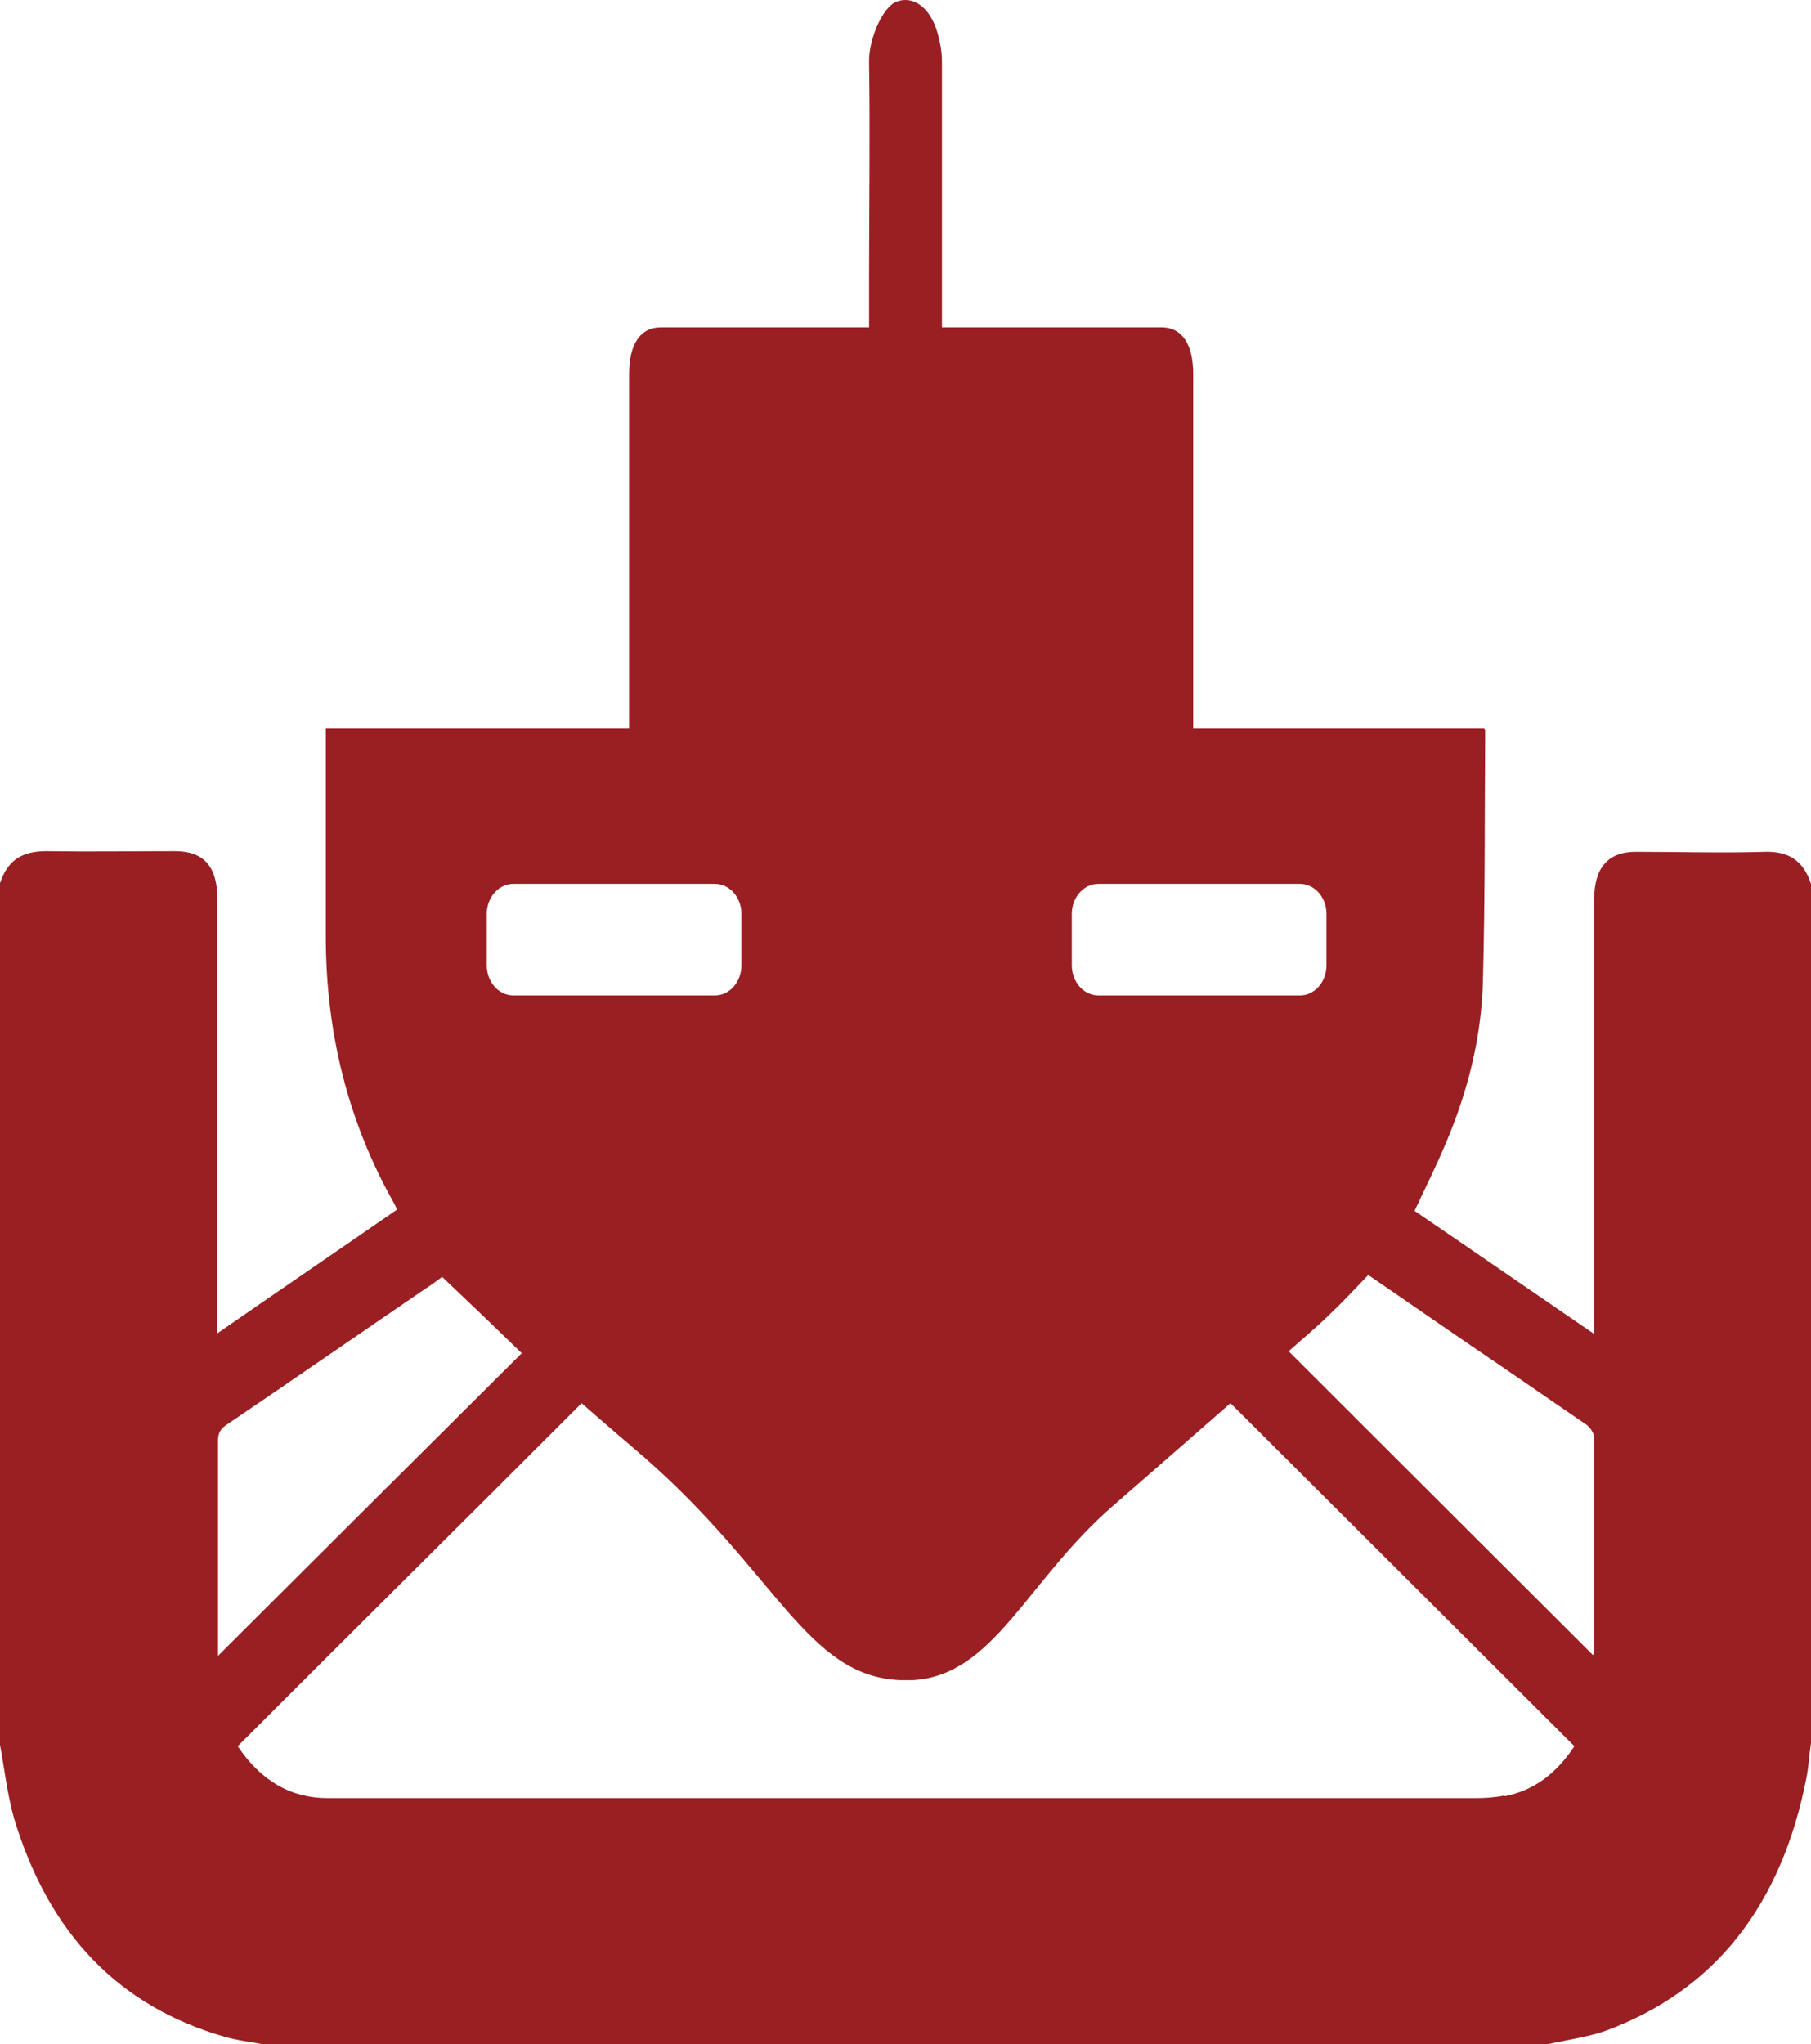 <svg width="70" height="79" viewBox="0 0 70 79" fill="none" xmlns="http://www.w3.org/2000/svg">
    <path d="M68.232 32.918C66.551 32.968 64.892 32.918 63.212 32.918C62.164 32.918 61.618 33.537 61.618 34.751C61.618 40.128 61.618 45.504 61.618 50.855V51.549C59.261 49.939 56.969 48.353 54.677 46.792C55.092 45.9 55.529 45.033 55.9 44.141C56.729 42.184 57.253 40.128 57.318 37.972C57.406 34.751 57.384 31.506 57.406 28.26C57.406 28.235 57.406 28.211 57.362 28.161H46.121V27.74C46.121 23.305 46.121 18.87 46.121 14.46C46.121 13.296 45.684 12.652 44.899 12.652C42.061 12.652 39.224 12.652 36.408 12.652C36.408 9.208 36.408 5.764 36.408 2.345C36.408 1.924 36.299 1.429 36.168 1.057C35.84 0.165 35.185 -0.182 34.596 0.091C34.094 0.338 33.57 1.528 33.592 2.42C33.636 5.219 33.592 8.044 33.592 10.843V12.652C30.907 12.652 28.223 12.652 25.538 12.652C24.752 12.652 24.316 13.296 24.316 14.46C24.316 17.557 24.316 20.679 24.316 23.776C24.316 25.238 24.316 26.675 24.316 28.161H12.594V28.558C12.594 31.109 12.594 33.661 12.594 36.188C12.594 39.929 13.467 43.398 15.257 46.544C15.279 46.594 15.301 46.644 15.345 46.743C13.053 48.328 10.761 49.889 8.403 51.524V51.177C8.403 45.702 8.403 40.227 8.403 34.751C8.403 33.488 7.88 32.893 6.766 32.893C5.108 32.893 3.449 32.918 1.79 32.893C0.917 32.893 0.306 33.191 0 34.132V67.43C0.175 68.371 0.284 69.362 0.546 70.279C1.899 74.763 4.627 77.538 8.665 78.703C9.167 78.851 9.669 78.901 10.171 79H59.807C60.571 78.827 61.335 78.728 62.055 78.48C66.289 76.919 68.865 73.624 69.825 68.694C69.913 68.248 69.934 67.802 70 67.356V34.157C69.694 33.215 69.083 32.893 68.21 32.918H68.232ZM51.272 35.321V37.303C51.272 37.947 50.814 38.468 50.246 38.468H42.454C41.886 38.468 41.428 37.947 41.428 37.303V35.321C41.428 34.677 41.886 34.157 42.454 34.157H50.246C50.814 34.157 51.272 34.677 51.272 35.321ZM18.815 35.321C18.815 34.677 19.273 34.157 19.841 34.157H27.633C28.201 34.157 28.659 34.677 28.659 35.321V37.303C28.659 37.947 28.201 38.468 27.633 38.468H19.841C19.273 38.468 18.815 37.947 18.815 37.303V35.321ZM8.425 63.986C8.425 63.813 8.425 63.714 8.425 63.615C8.425 60.964 8.425 58.313 8.425 55.687C8.425 55.389 8.513 55.24 8.709 55.092C11.306 53.333 13.882 51.549 16.458 49.79C16.698 49.641 16.916 49.468 17.091 49.344C18.138 50.335 19.142 51.301 20.168 52.292C16.283 56.157 12.376 60.047 8.403 64.011L8.425 63.986ZM58.148 69.387C57.777 69.462 57.406 69.486 57.035 69.486C42.236 69.486 27.459 69.486 12.66 69.486C11.241 69.486 10.084 68.817 9.189 67.48C13.62 63.045 18.051 58.66 22.482 54.225C23.268 54.918 24.054 55.587 24.861 56.281C30.034 60.79 31.169 64.754 34.771 64.928C35.011 64.928 35.185 64.928 35.295 64.928C38.438 64.729 39.66 61.112 43.022 58.189C44.528 56.876 46.034 55.563 47.562 54.225C51.992 58.635 56.402 63.045 60.854 67.48C60.156 68.545 59.283 69.189 58.17 69.412L58.148 69.387ZM61.618 63.788C61.618 63.788 61.618 63.862 61.575 63.961C57.646 60.047 53.761 56.157 49.81 52.218C50.334 51.747 50.879 51.301 51.381 50.806C51.883 50.335 52.364 49.815 52.887 49.27C54.59 50.434 56.292 51.623 58.017 52.788C59.13 53.556 60.221 54.299 61.335 55.067C61.465 55.166 61.596 55.364 61.618 55.513C61.618 58.263 61.618 61.013 61.618 63.763V63.788Z" fill="#991F23"/>
</svg>
